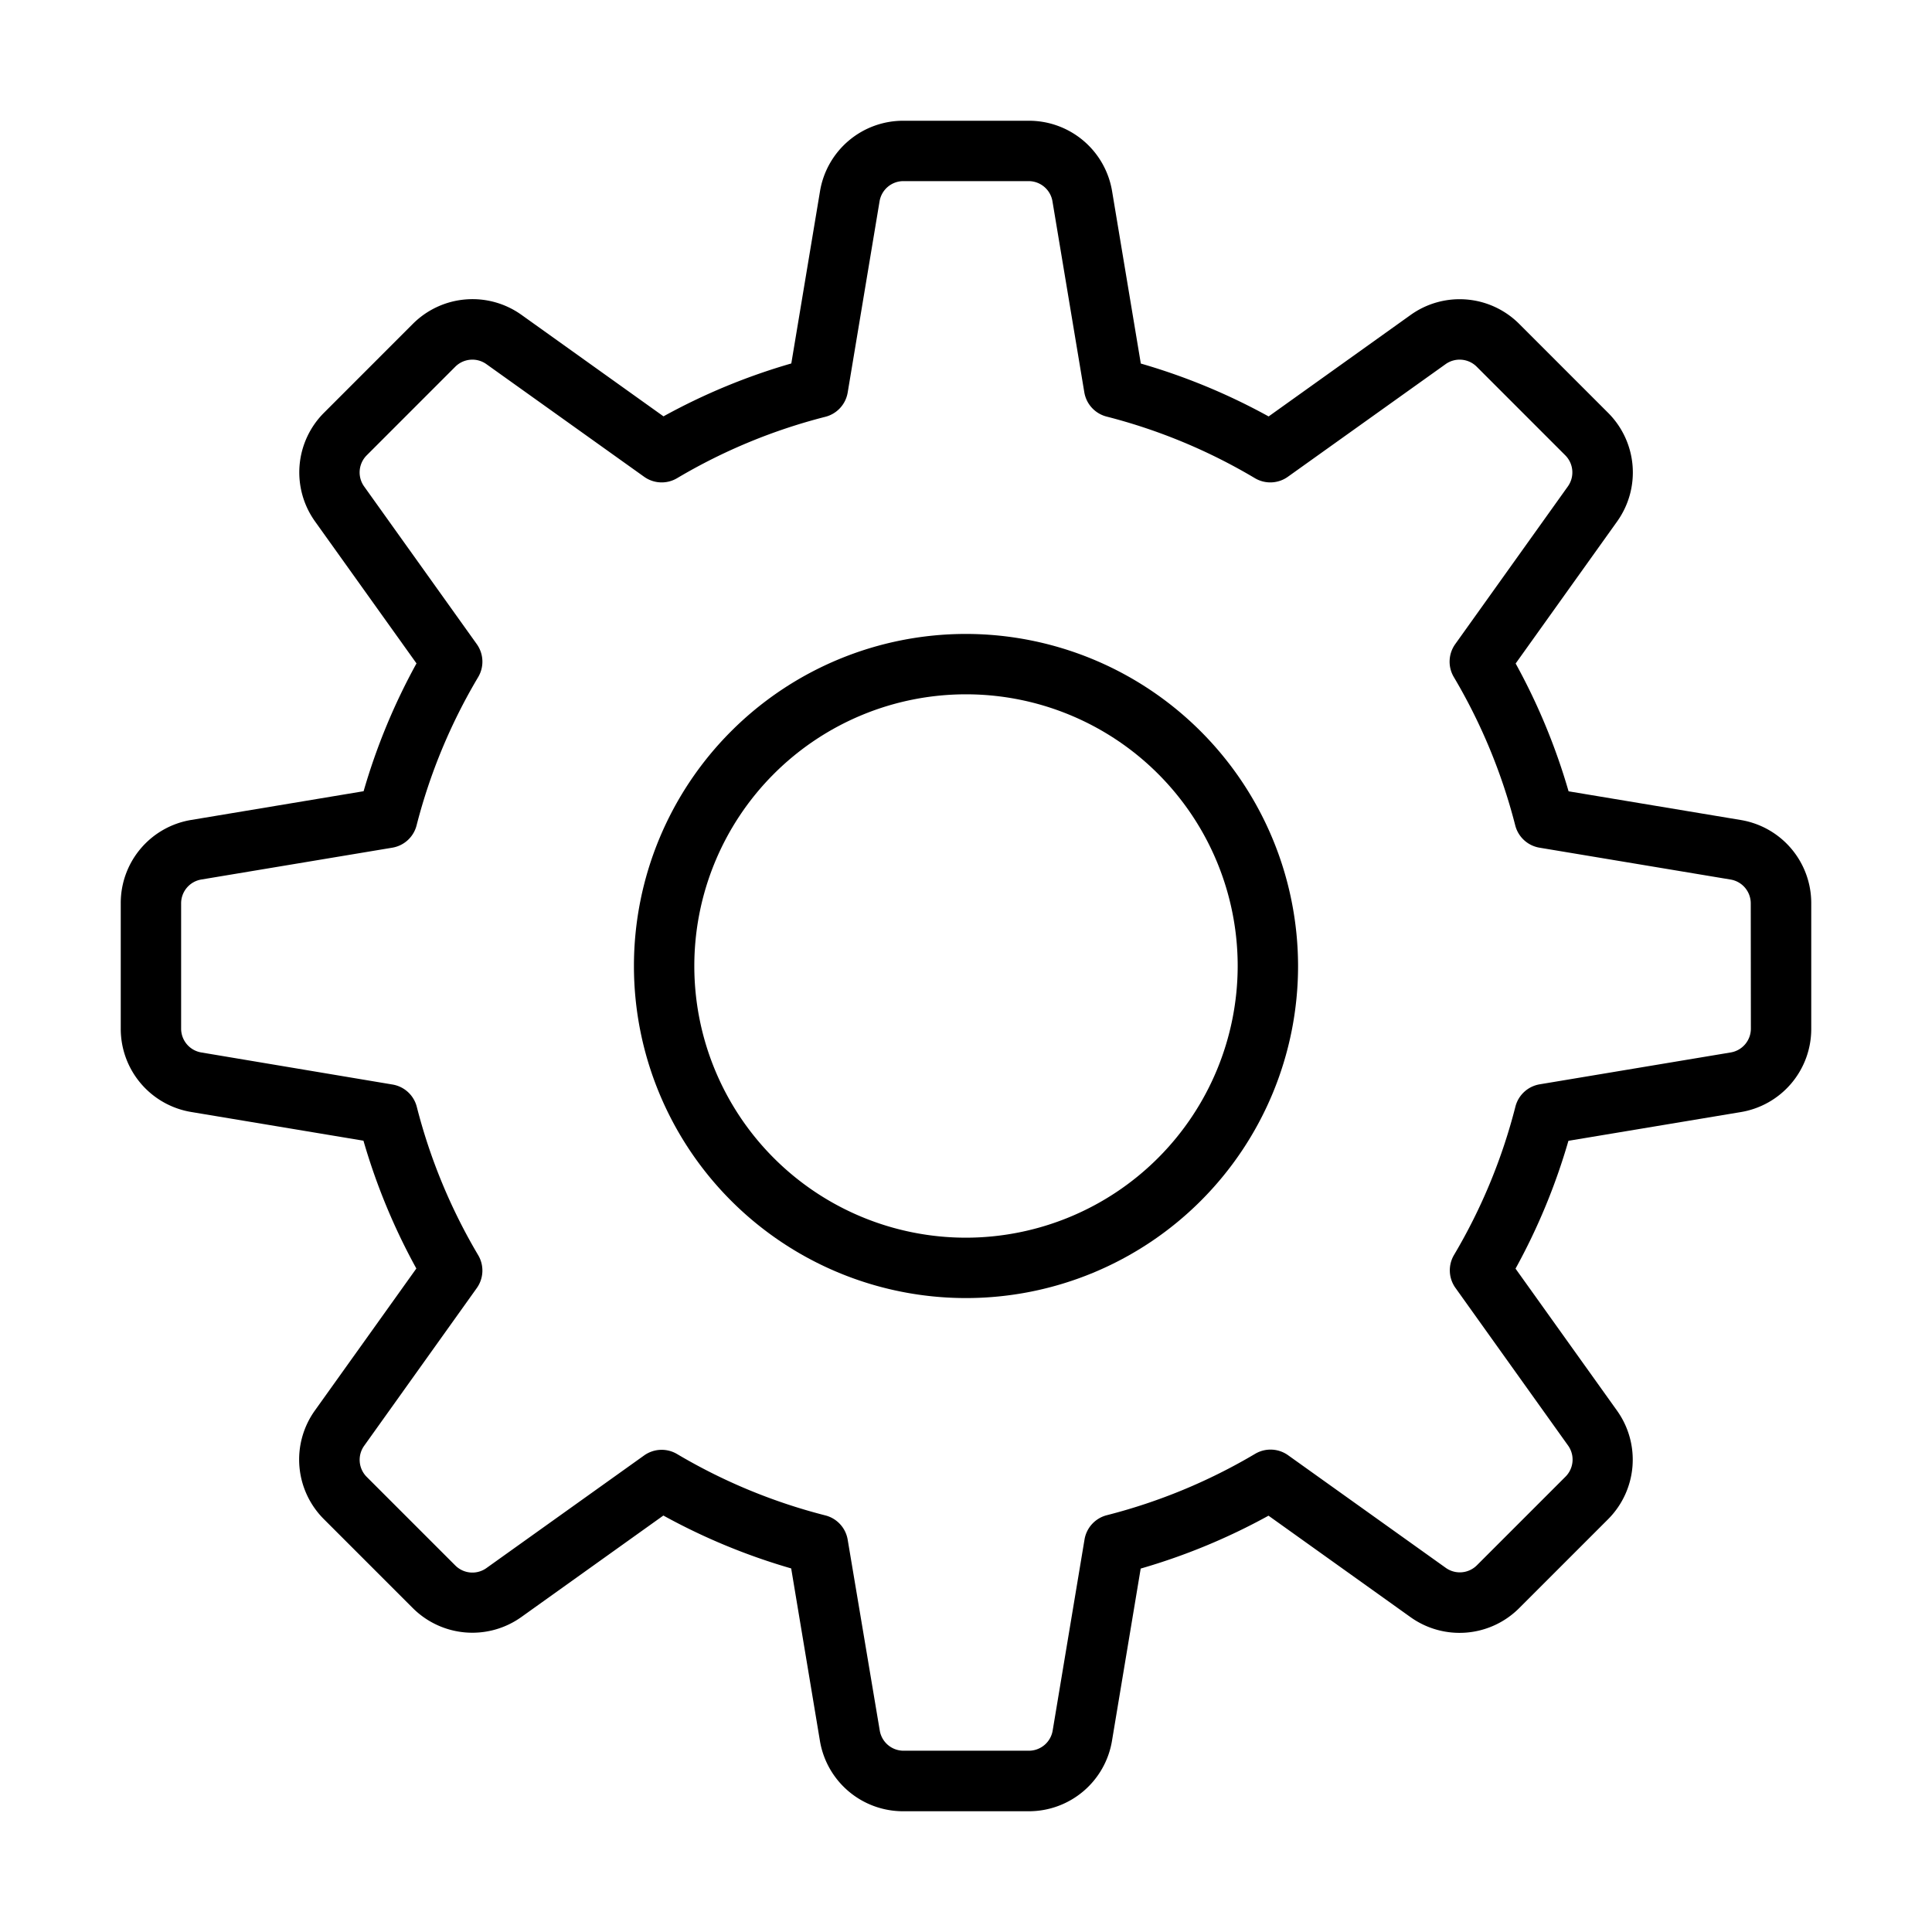 <svg xmlns="http://www.w3.org/2000/svg" width="64" height="64" viewBox="0 0 64 64"><title>Einstellungen_hochladen_initial.targetsize-64</title><g id="Icons"><path d="M57.661,27.163l-5.7-.95a20.713,20.713,0,0,0-1.753-4.234l3.358-4.7a2.791,2.791,0,0,0-.3-3.608l-2.934-2.935a2.789,2.789,0,0,0-3.607-.3l-4.7,3.359a20.608,20.608,0,0,0-4.234-1.752l-.95-5.7A2.791,2.791,0,0,0,34.075,4h-4.15a2.791,2.791,0,0,0-2.762,2.34l-.95,5.7a20.608,20.608,0,0,0-4.234,1.752l-4.7-3.359a2.792,2.792,0,0,0-3.607.3l-2.934,2.935a2.792,2.792,0,0,0-.3,3.608l3.359,4.7a20.631,20.631,0,0,0-1.752,4.234l-5.706.951A2.787,2.787,0,0,0,4,29.925v4.15a2.791,2.791,0,0,0,2.34,2.762l5.7.95a20.654,20.654,0,0,0,1.752,4.234l-3.358,4.7a2.789,2.789,0,0,0,.3,3.608l2.934,2.934a2.792,2.792,0,0,0,3.607.3l4.7-3.359a20.654,20.654,0,0,0,4.234,1.752l.95,5.7A2.791,2.791,0,0,0,29.925,60h4.15a2.791,2.791,0,0,0,2.762-2.339l.95-5.7a20.654,20.654,0,0,0,4.234-1.752l4.7,3.358a2.792,2.792,0,0,0,3.608-.3l2.934-2.934a2.792,2.792,0,0,0,.3-3.608l-3.359-4.7a20.654,20.654,0,0,0,1.752-4.234l5.7-.95A2.791,2.791,0,0,0,60,34.075v-4.15A2.791,2.791,0,0,0,57.661,27.163ZM58,34.075a.8.8,0,0,1-.669.789L51,35.92a1,1,0,0,0-.8.739,18.693,18.693,0,0,1-2.033,4.912,1,1,0,0,0,.046,1.091l3.732,5.224a.8.8,0,0,1-.086,1.031l-2.935,2.935a.8.8,0,0,1-1.031.085l-5.224-3.731a1,1,0,0,0-1.091-.046,18.693,18.693,0,0,1-4.912,2.033,1,1,0,0,0-.739.8l-1.056,6.334a.8.8,0,0,1-.789.668h-4.15a.8.8,0,0,1-.789-.669L28.08,51a1,1,0,0,0-.739-.8,18.693,18.693,0,0,1-4.912-2.033,1,1,0,0,0-1.091.046l-5.225,3.732a.8.8,0,0,1-1.03-.086l-2.935-2.935a.8.8,0,0,1-.085-1.03l3.731-5.225a1,1,0,0,0,.046-1.091,18.693,18.693,0,0,1-2.033-4.912,1,1,0,0,0-.8-.739L6.668,34.864A.8.8,0,0,1,6,34.075v-4.15a.8.8,0,0,1,.664-.789L13,28.08a1,1,0,0,0,.8-.739A18.659,18.659,0,0,1,15.84,22.43a1,1,0,0,0-.046-1.092l-3.732-5.224a.8.8,0,0,1,.086-1.031l2.935-2.936a.8.8,0,0,1,1.03-.084l5.225,3.731a1,1,0,0,0,1.092.046,18.645,18.645,0,0,1,4.911-2.033,1,1,0,0,0,.739-.8l1.056-6.334A.8.8,0,0,1,29.925,6h4.15a.8.8,0,0,1,.789.668L35.92,13a1,1,0,0,0,.739.8A18.645,18.645,0,0,1,41.57,15.84a1,1,0,0,0,1.092-.046l5.225-3.731a.8.8,0,0,1,1.03.084l2.935,2.936a.8.8,0,0,1,.085,1.031l-3.731,5.224a1,1,0,0,0-.046,1.091,18.729,18.729,0,0,1,2.034,4.912,1,1,0,0,0,.8.739l6.334,1.056a.8.8,0,0,1,.668.789Z"/><path d="M32,21A11,11,0,1,0,43,32,11.013,11.013,0,0,0,32,21Zm0,20a9,9,0,1,1,9-9A9.011,9.011,0,0,1,32,41Z"/></g></svg>